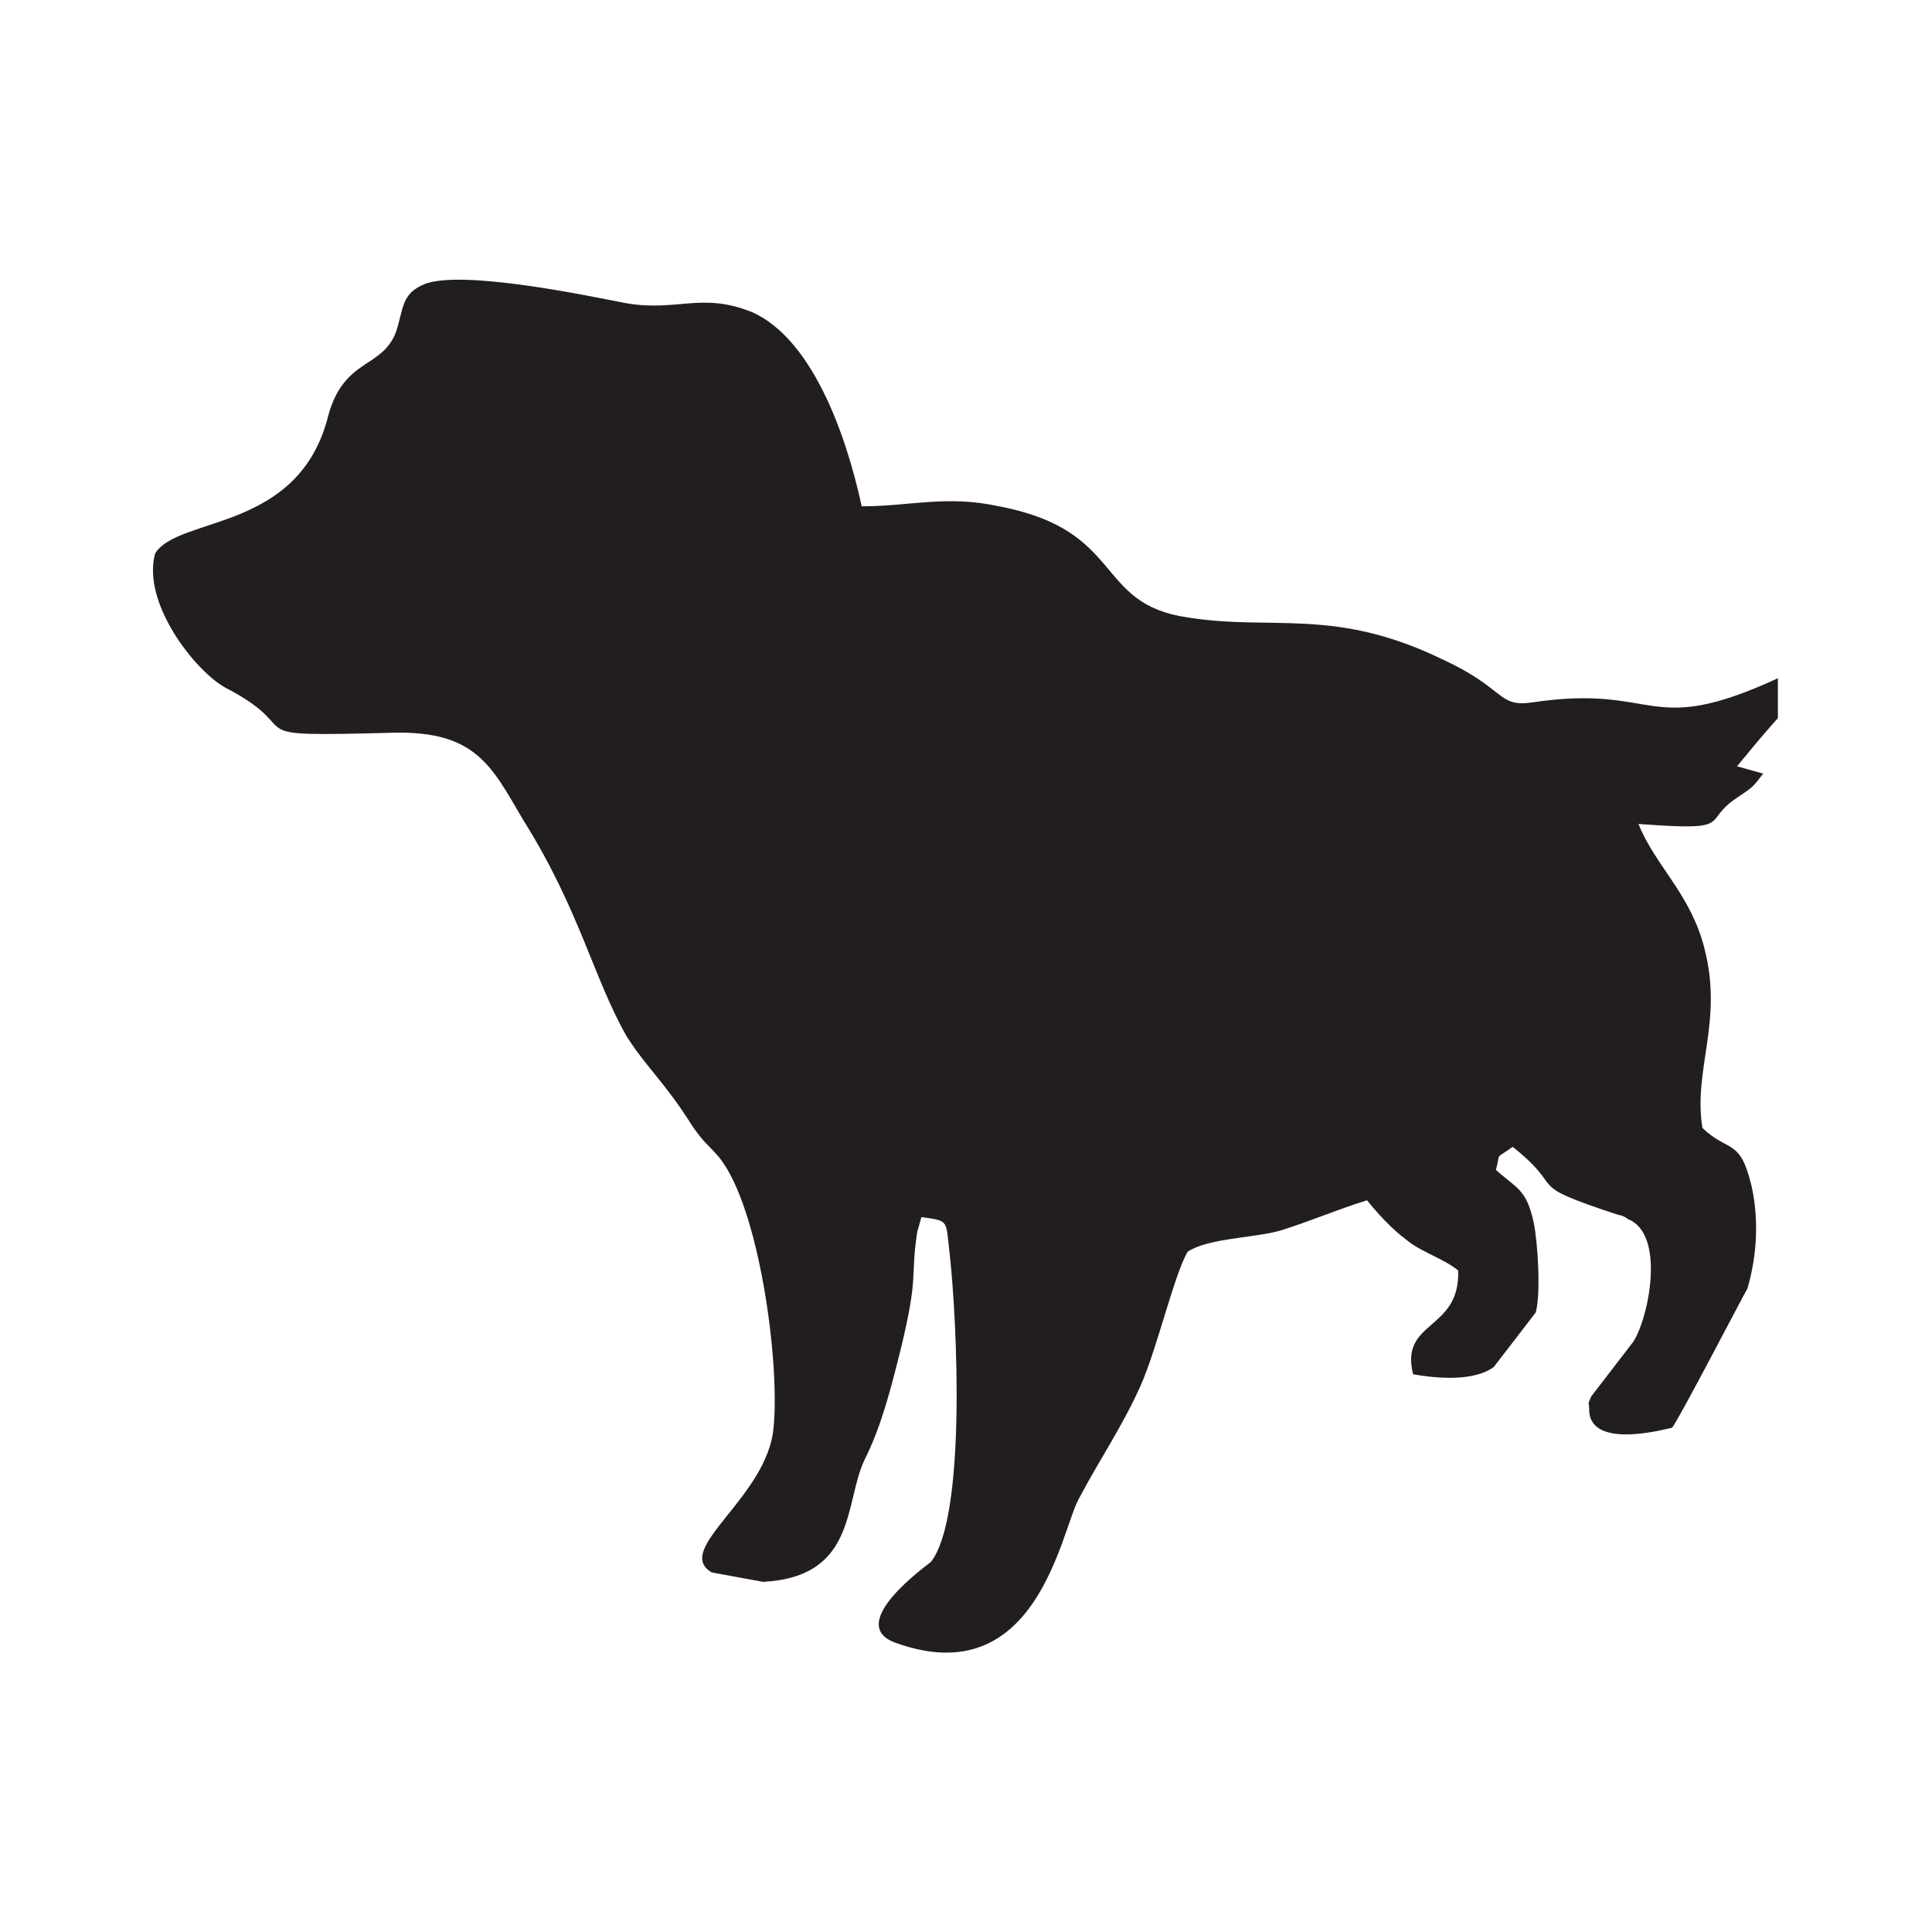 <?xml version="1.0" encoding="utf-8"?>
<!-- Generator: Adobe Illustrator 23.0.3, SVG Export Plug-In . SVG Version: 6.00 Build 0)  -->
<svg version="1.1" id="Layer_1" xmlns="http://www.w3.org/2000/svg" xmlns:xlink="http://www.w3.org/1999/xlink" x="0px" y="0px"
	 viewBox="0 0 184.3 184.3" style="enable-background:new 0 0 184.3 184.3;" xml:space="preserve">
<style type="text/css">
	.st0{fill:#221E1F;}
</style>
<g id="Layer_x0020_1">
	<path class="st0" d="M169.6,68.5v-3.8c-12.6,5.8-11.3,0.5-23.4,2.3c-3.4,0.5-2.5-1.3-8.6-4.1c-10.3-5-16.2-2.7-24.3-4
		c-9-1.3-5.9-8.3-18-10.6c-5-1.1-8.5,0-13.1,0c-1.6-7.4-4.9-16-10.4-18.5c-4.9-2-7.2,0-12.2-0.9c-3.6-0.7-15.5-3.2-19.1-1.8
		c-2.2,0.9-2,2.3-2.7,4.5c-1.3,3.6-5,2.5-6.5,8.1C28.5,50.8,17,49.2,14.8,52.8c-1.3,4.7,3.8,11.2,6.7,12.8c8.3,4.3,0.2,4.7,16,4.3
		c7.9-0.2,9.4,3.2,12.4,8.3c5.4,8.6,6.7,15.1,9.9,20.7c2,3.1,3.6,4.3,6.3,8.6c1.3,1.8,1.1,1.3,2.5,2.9c3.8,4.7,5.8,19.4,5.2,25.7
		c-0.5,6.7-9.7,11.7-5.9,13.9l4.9,0.9c9-0.5,7.7-7.6,9.7-11.7c1.6-3.2,2.5-6.8,3.4-10.4c1.8-7.4,0.9-6.7,1.6-11.3l0.4-1.4
		c2.7,0.4,2.3,0.2,2.7,3.6c0.7,6.3,1.6,25-1.8,29.3c-0.2,0.2-8.3,5.9-3.4,7.7c13.5,4.9,15.8-10.6,17.5-13.7c2-3.8,4.1-6.8,5.9-10.8
		c1.6-3.6,3.2-10.6,4.5-12.8c2-1.3,6.3-1.3,8.8-2c2.9-0.9,5.4-2,8.3-2.9c0.9,1.1,2.3,2.7,3.8,3.8c1.3,1.1,3.6,1.8,4.9,2.9
		c0.2,5.8-5.6,4.7-4.3,9.9c2.3,0.4,5.8,0.7,7.7-0.7l4-5.2c0.5-1.8,0.2-6.7-0.2-8.6c-0.7-3.2-1.6-3.2-3.6-5c0.5-1.8-0.2-0.9,1.6-2.2
		c5.4,4.3,0.7,3.4,10.1,6.5c0.2,0,0.7,0.2,0.9,0.4c3.6,1.4,2,9.4,0.5,11.7l-4,5.2c-0.4,0.9-0.2,0.4-0.2,1.4c0.2,3.8,7.7,1.6,7.9,1.6
		c0.5-0.5,7-13,7.2-13.3c0.9-3.1,1.1-6.5,0.4-9.7c-1.1-4.7-2.2-3.2-4.7-5.6c-0.9-5.6,2-10.1,0.2-17.1c-1.3-5.2-4.7-7.9-6.3-11.9
		c9.4,0.7,5.9-0.2,9.4-2.5c1.6-1.1,1.4-0.9,2.5-2.3l-2.5-0.7C167.1,71.4,168,70.3,169.6,68.5z"/>
</g>
</svg>
